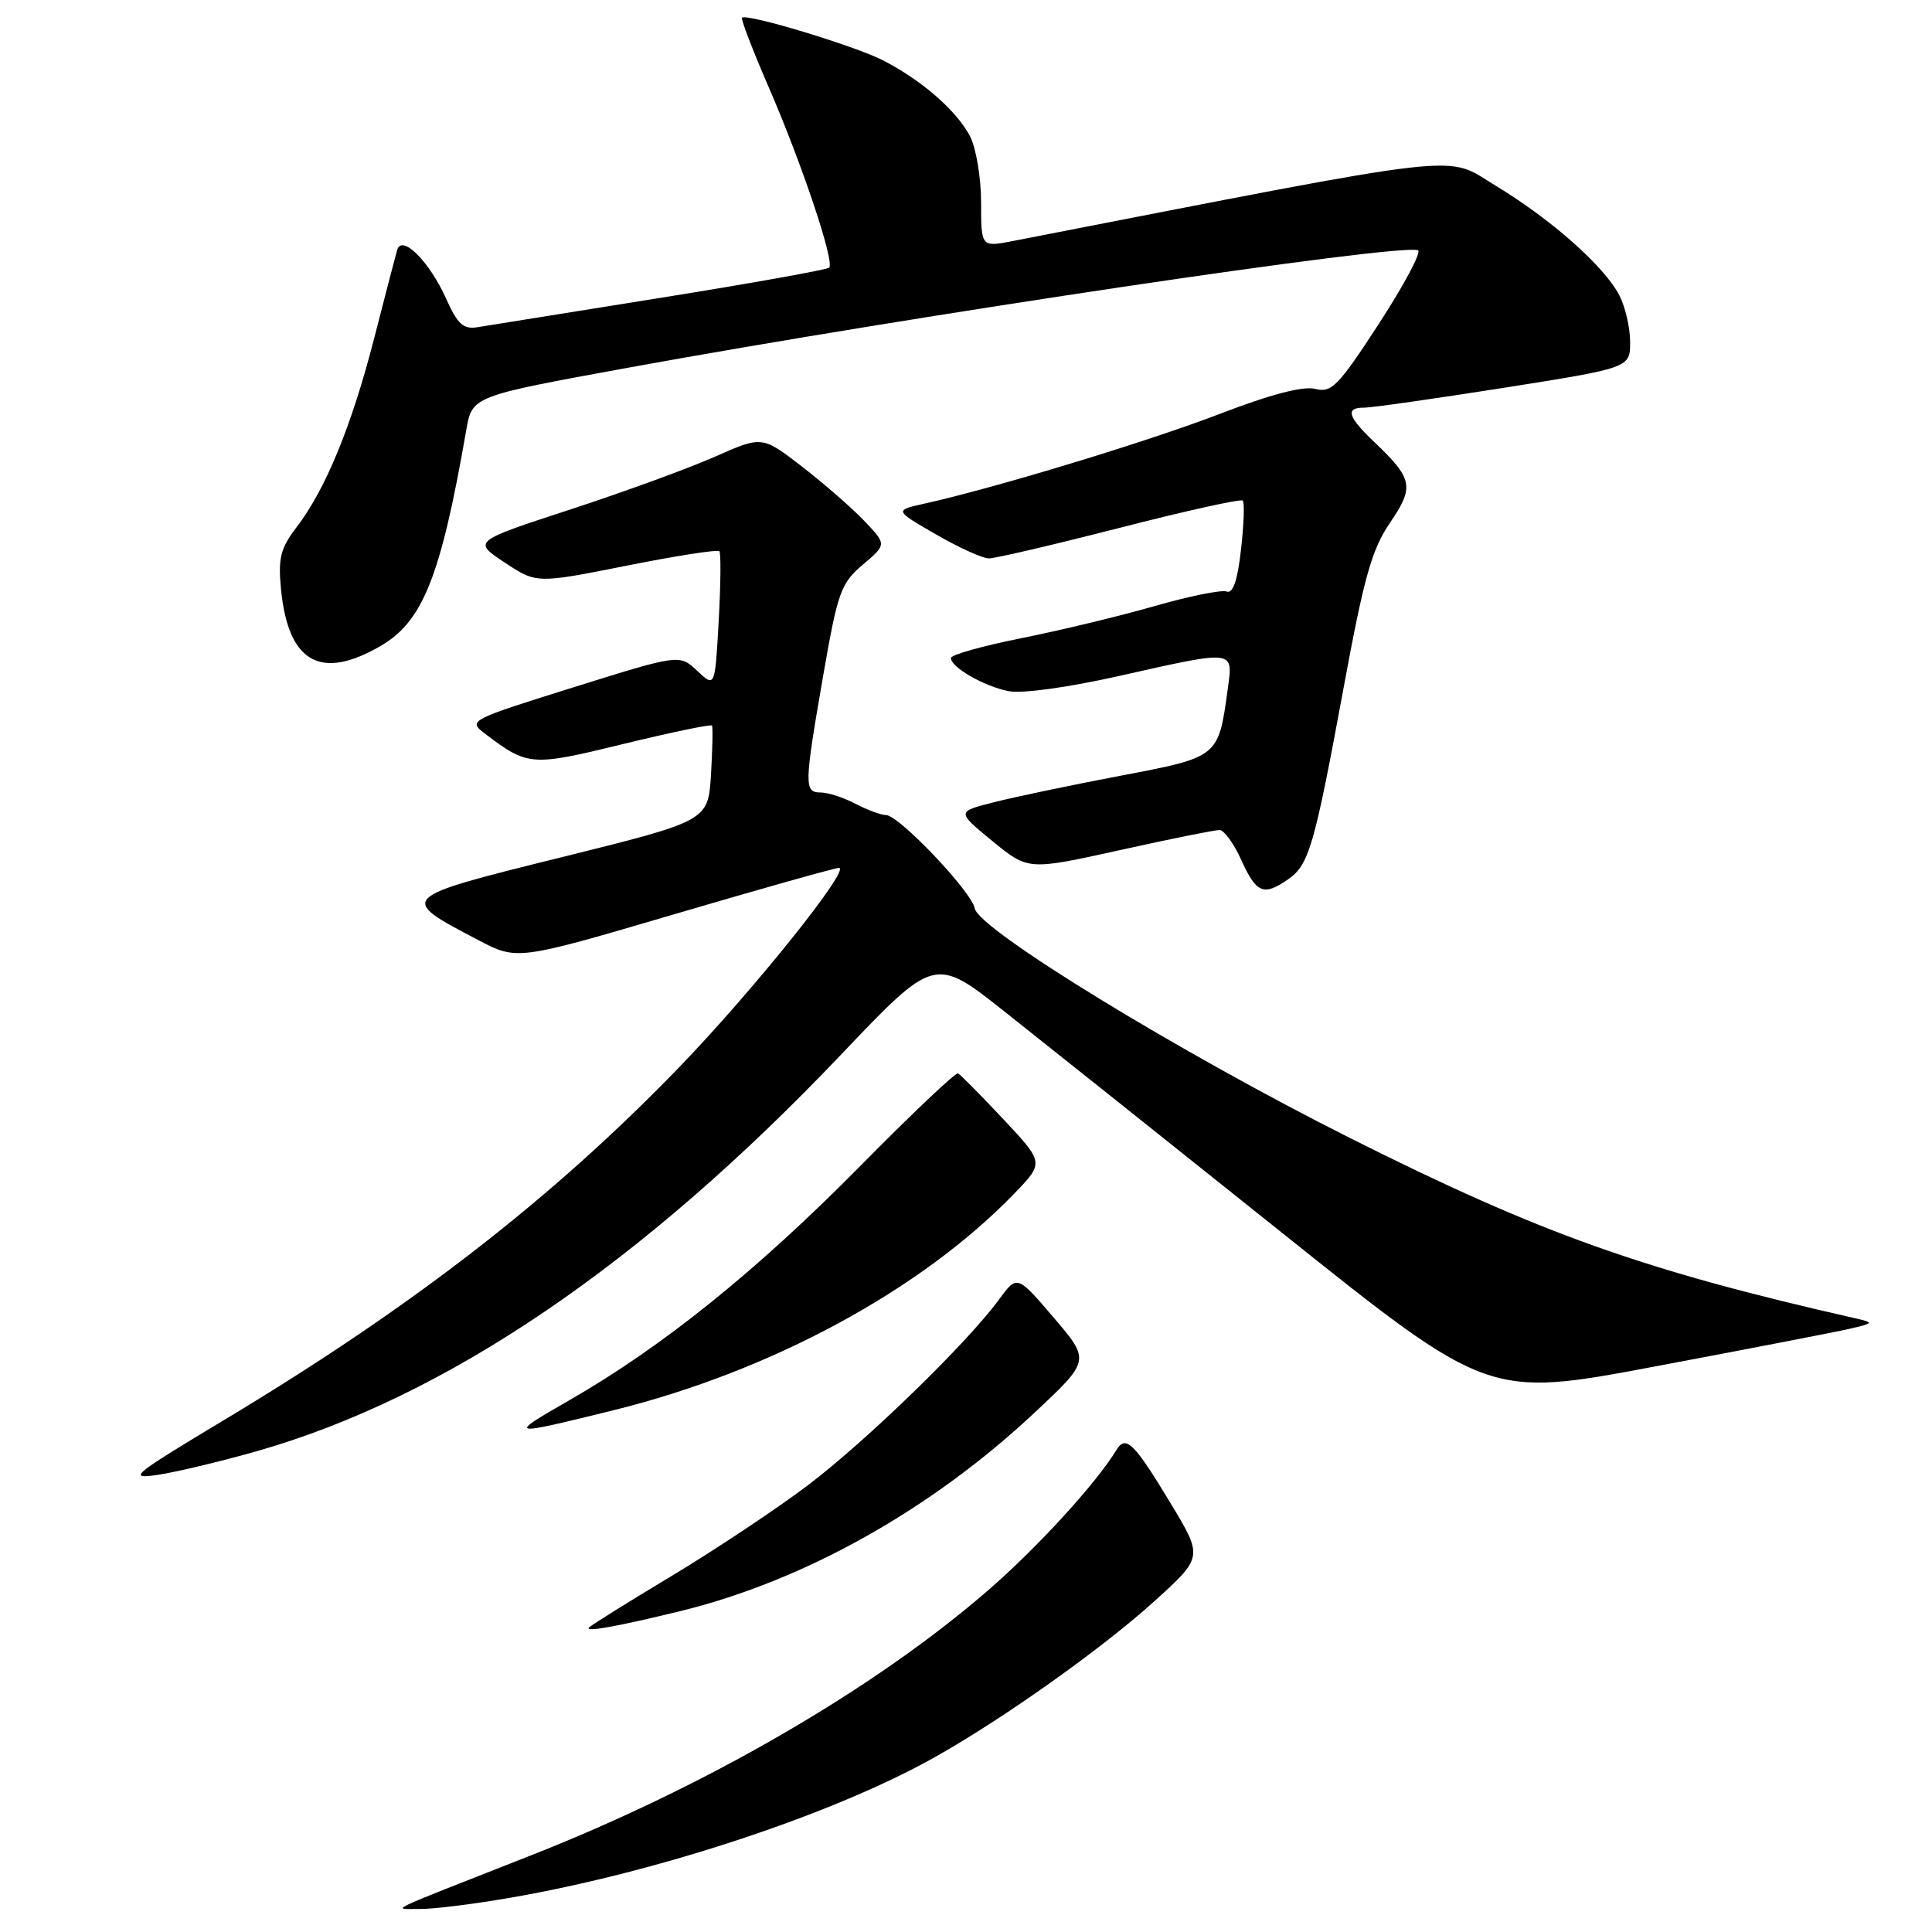 <?xml version="1.0" encoding="UTF-8" standalone="no"?>
<!DOCTYPE svg PUBLIC "-//W3C//DTD SVG 1.1//EN" "http://www.w3.org/Graphics/SVG/1.1/DTD/svg11.dtd" >
<svg xmlns="http://www.w3.org/2000/svg" xmlns:xlink="http://www.w3.org/1999/xlink" version="1.1" viewBox="0 0 256 256">
 <g >
 <path fill="currentColor"
d=" M 67.62 251.46 C 87.24 248.07 110.54 240.35 123.95 232.79 C 133.09 227.64 146.08 218.40 152.96 212.17 C 159.42 206.32 159.42 206.32 155.08 199.14 C 150.28 191.18 149.17 190.10 147.94 192.12 C 145.25 196.54 137.52 205.00 131.00 210.66 C 116.00 223.70 93.64 236.68 70.50 245.79 C 50.16 253.80 52.06 252.89 55.62 252.95 C 57.33 252.98 62.73 252.31 67.62 251.46 Z  M 90.19 213.47 C 106.57 209.45 123.35 200.06 137.08 187.19 C 144.47 180.27 144.47 180.27 139.62 174.59 C 134.77 168.92 134.77 168.92 132.36 172.21 C 128.12 178.00 114.74 190.99 107.00 196.84 C 102.88 199.95 94.80 205.33 89.05 208.79 C 83.30 212.24 78.35 215.33 78.05 215.65 C 77.43 216.31 81.78 215.52 90.19 213.47 Z  M 34.00 192.30 C 59.08 185.15 84.95 167.59 111.39 139.80 C 123.85 126.70 123.85 126.70 133.17 134.09 C 138.30 138.15 154.81 151.31 169.86 163.34 C 197.22 185.22 197.22 185.22 219.36 181.05 C 231.54 178.76 243.07 176.53 245.00 176.09 C 248.28 175.34 248.34 175.26 246.00 174.72 C 217.72 168.31 204.19 163.49 179.00 150.85 C 156.40 139.52 129.67 123.17 129.16 120.37 C 128.76 118.16 119.10 108.00 117.40 108.00 C 116.76 108.00 114.94 107.33 113.36 106.51 C 111.79 105.68 109.71 105.01 108.75 105.01 C 106.53 105.00 106.55 104.10 109.08 89.50 C 111.01 78.42 111.41 77.30 114.33 74.82 C 117.50 72.14 117.50 72.14 114.50 69.00 C 112.85 67.27 109.13 64.04 106.24 61.80 C 100.98 57.75 100.98 57.75 94.74 60.51 C 91.31 62.04 82.68 65.18 75.57 67.51 C 62.64 71.73 62.64 71.73 66.86 74.53 C 71.09 77.33 71.09 77.33 83.01 74.96 C 89.56 73.65 95.10 72.79 95.32 73.04 C 95.54 73.29 95.50 77.46 95.23 82.30 C 94.74 91.11 94.74 91.11 92.39 88.89 C 90.03 86.68 90.03 86.68 76.00 91.07 C 62.19 95.39 62.00 95.49 64.23 97.19 C 69.95 101.53 70.37 101.57 82.60 98.58 C 88.93 97.04 94.22 95.94 94.34 96.14 C 94.47 96.34 94.41 99.26 94.21 102.64 C 93.83 108.77 93.83 108.77 74.44 113.58 C 52.64 118.98 52.66 118.96 63.35 124.55 C 68.52 127.27 68.52 127.27 89.38 121.13 C 100.84 117.76 110.65 115.00 111.16 115.00 C 112.83 115.00 99.80 131.26 90.04 141.37 C 73.25 158.74 54.75 173.10 29.89 188.04 C 17.39 195.55 16.80 196.04 21.00 195.41 C 23.48 195.03 29.32 193.63 34.00 192.30 Z  M 81.35 186.85 C 102.16 181.70 122.07 170.93 134.42 158.13 C 138.35 154.06 138.35 154.06 132.93 148.28 C 129.95 145.10 127.25 142.38 126.94 142.23 C 126.62 142.08 120.77 147.62 113.93 154.56 C 100.30 168.37 87.80 178.44 75.49 185.51 C 67.14 190.31 67.24 190.33 81.35 186.85 Z  M 170.70 116.50 C 173.46 114.57 174.16 112.13 178.06 91.00 C 180.74 76.46 181.78 72.78 184.19 69.26 C 187.43 64.50 187.23 63.46 182.09 58.56 C 178.58 55.23 178.22 53.99 180.75 54.02 C 181.71 54.02 190.04 52.84 199.25 51.39 C 216.00 48.74 216.00 48.74 216.00 45.32 C 216.00 43.44 215.36 40.66 214.58 39.15 C 212.58 35.29 205.63 29.12 198.19 24.61 C 191.35 20.46 195.68 19.97 134.25 31.93 C 130.00 32.76 130.00 32.76 130.00 26.83 C 130.00 23.57 129.34 19.63 128.54 18.07 C 126.78 14.68 122.12 10.61 116.97 7.98 C 113.21 6.06 98.92 1.74 98.32 2.35 C 98.15 2.52 99.74 6.68 101.87 11.58 C 106.29 21.78 110.62 34.71 109.87 35.46 C 109.59 35.74 99.50 37.55 87.43 39.48 C 75.37 41.41 64.48 43.16 63.24 43.36 C 61.40 43.66 60.62 42.94 59.13 39.61 C 56.91 34.65 53.26 31.00 52.63 33.11 C 52.41 33.88 51.04 39.13 49.59 44.78 C 46.62 56.36 43.17 64.78 39.35 69.79 C 37.16 72.65 36.84 73.93 37.23 78.03 C 38.17 87.80 42.49 90.25 50.50 85.55 C 56.06 82.30 58.42 76.31 61.78 57.00 C 62.56 52.50 62.56 52.50 83.03 48.76 C 121.25 41.79 185.38 32.24 187.88 33.16 C 188.40 33.35 186.09 37.69 182.76 42.82 C 177.31 51.20 176.45 52.08 174.26 51.53 C 172.66 51.13 168.37 52.25 161.66 54.83 C 152.22 58.47 131.78 64.68 122.50 66.73 C 118.50 67.62 118.50 67.62 124.00 70.80 C 127.03 72.55 130.19 73.99 131.02 73.99 C 131.86 74.00 139.67 72.17 148.38 69.94 C 157.08 67.70 164.41 66.08 164.67 66.33 C 164.92 66.58 164.82 69.50 164.44 72.82 C 163.98 76.93 163.37 78.70 162.54 78.38 C 161.88 78.12 157.54 79.00 152.92 80.33 C 148.29 81.65 140.34 83.57 135.25 84.58 C 130.16 85.60 126.00 86.77 126.00 87.19 C 126.00 88.42 130.35 90.92 133.63 91.58 C 135.40 91.93 141.41 91.11 148.19 89.59 C 163.80 86.09 163.40 86.04 162.68 91.32 C 161.44 100.38 161.52 100.31 148.36 102.81 C 141.84 104.05 134.31 105.63 131.63 106.32 C 126.76 107.56 126.76 107.56 131.50 111.45 C 136.24 115.33 136.24 115.33 148.37 112.65 C 155.04 111.17 160.99 109.97 161.60 109.98 C 162.20 109.99 163.51 111.80 164.50 114.00 C 166.47 118.37 167.46 118.77 170.70 116.50 Z "/>
</g>
</svg>